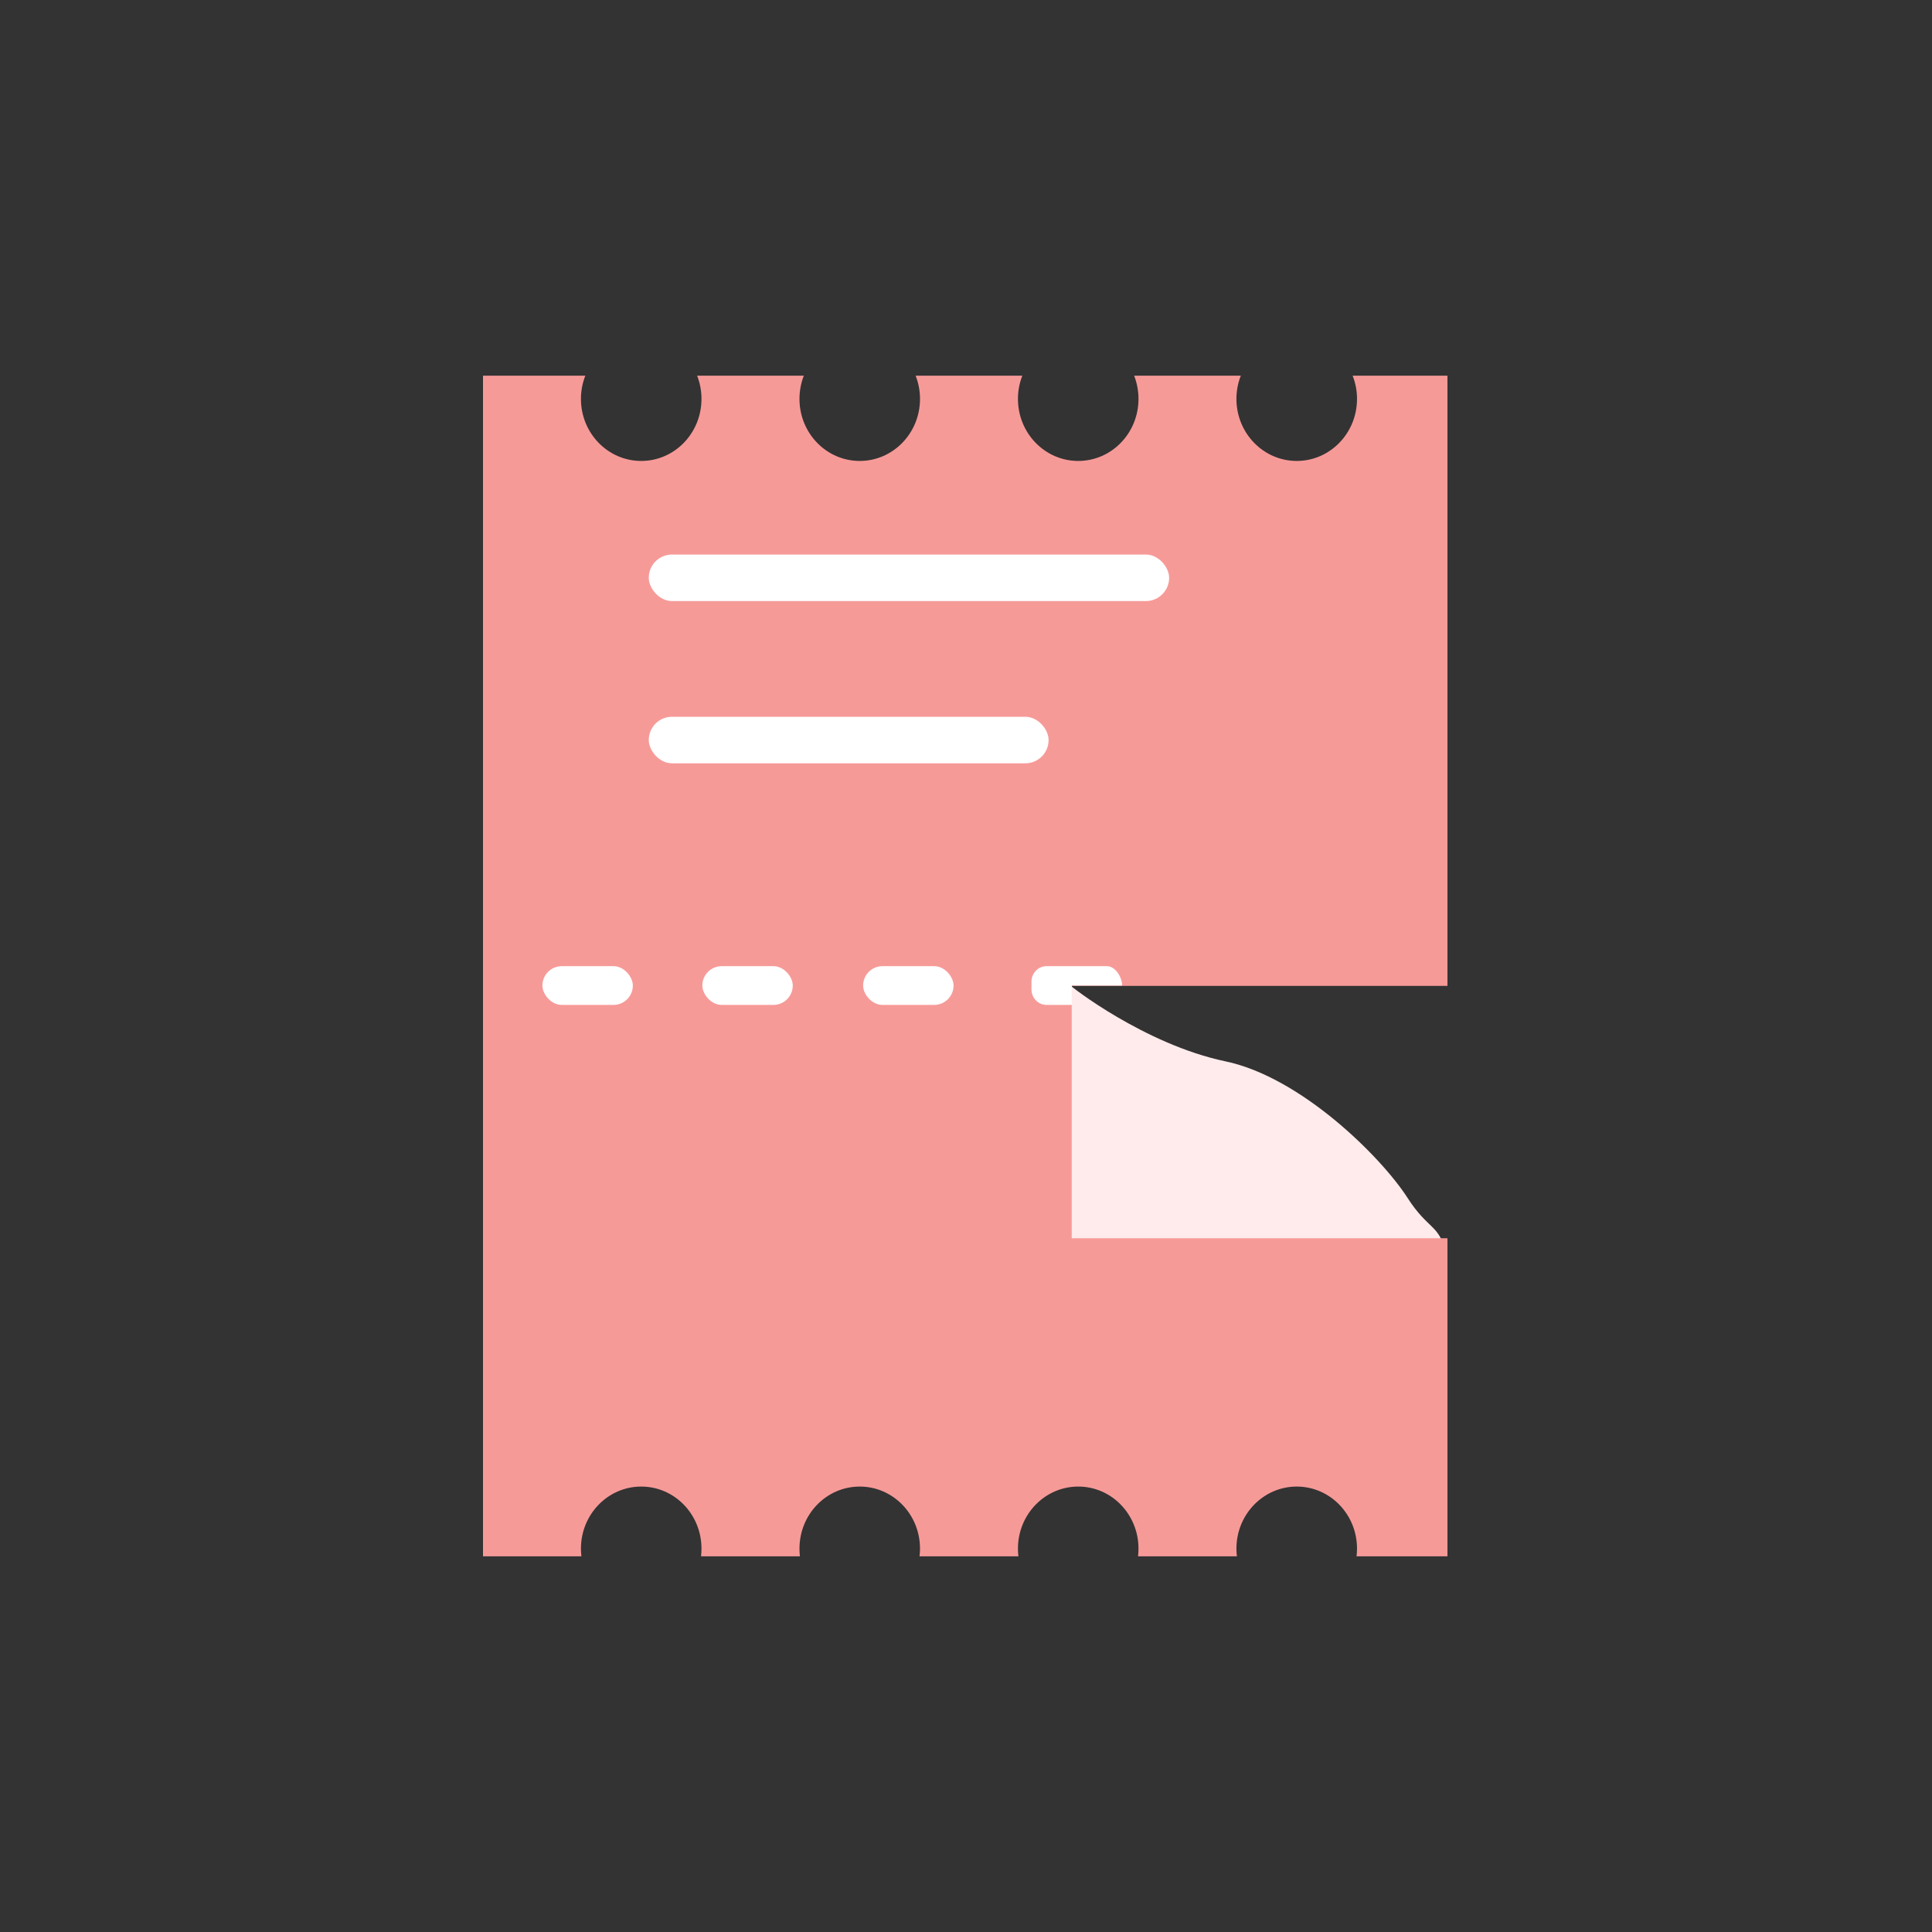 <svg xmlns="http://www.w3.org/2000/svg" width="36" height="36" viewBox="0 0 36 36">
  <rect x="0" y="0" width="36" height="36" fill="#333333" stroke="none"/>
  <g fill="none" fill-rule="evenodd" transform="translate(9 7)">
    <path fill="#FFEBEB" d="M14.974,16.344 L10.95,16.344 L10.95,11.363 C10.926,11.363 12.329,12.461 13.832,12.776 C15.239,13.07 16.735,14.554 17.229,15.323 C17.613,15.921 17.816,15.809 17.94,16.344 L14.974,16.344 Z"/>
    <path fill="#F69A98" d="M10.97,11.371 L10.97,16.073 L17.971,16.073 L17.971,22 L16.277,22 C16.283,21.953 16.286,21.904 16.286,21.856 C16.286,21.217 15.783,20.7 15.163,20.7 C14.542,20.7 14.039,21.217 14.039,21.856 C14.039,21.904 14.042,21.953 14.048,22 L12.206,22 C12.211,21.953 12.214,21.904 12.214,21.856 C12.214,21.217 11.712,20.7 11.091,20.7 C10.471,20.7 9.968,21.217 9.968,21.856 C9.968,21.904 9.971,21.953 9.977,22 L8.134,22 C8.14,21.953 8.143,21.904 8.143,21.856 C8.143,21.217 7.64,20.7 7.02,20.7 C6.399,20.7 5.897,21.217 5.897,21.856 C5.897,21.904 5.9,21.953 5.905,22 L4.063,22 C4.068,21.953 4.071,21.904 4.071,21.856 C4.071,21.217 3.569,20.7 2.948,20.7 C2.328,20.7 1.825,21.217 1.825,21.856 C1.825,21.904 1.828,21.953 1.834,22 L0,22 L0,-1.66533453e-16 L1.907,-1.66533453e-16 C1.854,0.134 1.825,0.28 1.825,0.433 C1.825,1.072 2.328,1.589 2.948,1.589 C3.569,1.589 4.071,1.072 4.071,0.433 C4.071,0.28 4.042,0.134 3.99,-1.66533453e-16 L5.978,-1.66533453e-16 C5.926,0.134 5.897,0.28 5.897,0.433 C5.897,1.072 6.399,1.589 7.02,1.589 C7.64,1.589 8.143,1.072 8.143,0.433 C8.143,0.28 8.114,0.134 8.061,-2.72848411e-12 L10.05,-1.66533453e-16 C9.997,0.134 9.968,0.28 9.968,0.433 C9.968,1.072 10.471,1.589 11.091,1.589 C11.712,1.589 12.214,1.072 12.214,0.433 C12.214,0.28 12.185,0.134 12.133,-2.72848411e-12 L14.121,-1.66533453e-16 C14.068,0.134 14.039,0.28 14.039,0.433 C14.039,1.072 14.542,1.589 15.163,1.589 C15.783,1.589 16.286,1.072 16.286,0.433 C16.286,0.28 16.257,0.134 16.204,-2.72848411e-12 L17.971,-1.66533453e-16 L17.971,11.371 L10.97,11.371 Z"/>
    <rect width="1.685" height=".722" x="1.107" y="11.003" fill="#FFF" rx=".361"/>
    <rect width="1.685" height=".722" x="4.087" y="11.003" fill="#FFF" rx=".361"/>
    <rect width="1.685" height=".722" x="7.083" y="11.003" fill="#FFF" rx=".361"/>
    <path fill="#FFF" d="M10.972,11.725 L10.5,11.725 C10.345,11.725 10.22,11.596 10.22,11.436 L10.22,11.293 C10.22,11.133 10.345,11.003 10.501,11.003 L10.964,11.003 L11.626,11.003 C11.78,11.003 11.909,11.204 11.909,11.364 C11.909,11.364 11.033,11.364 10.972,11.364 L10.972,11.477 L10.972,11.725 Z"/>
    <rect width="9.696" height=".867" x="3.089" y="3.333" fill="#FFF" rx=".433"/>
    <rect width="7.45" height=".867" x="3.089" y="6.356" fill="#FFF" rx=".433"/>
  </g>
</svg>
